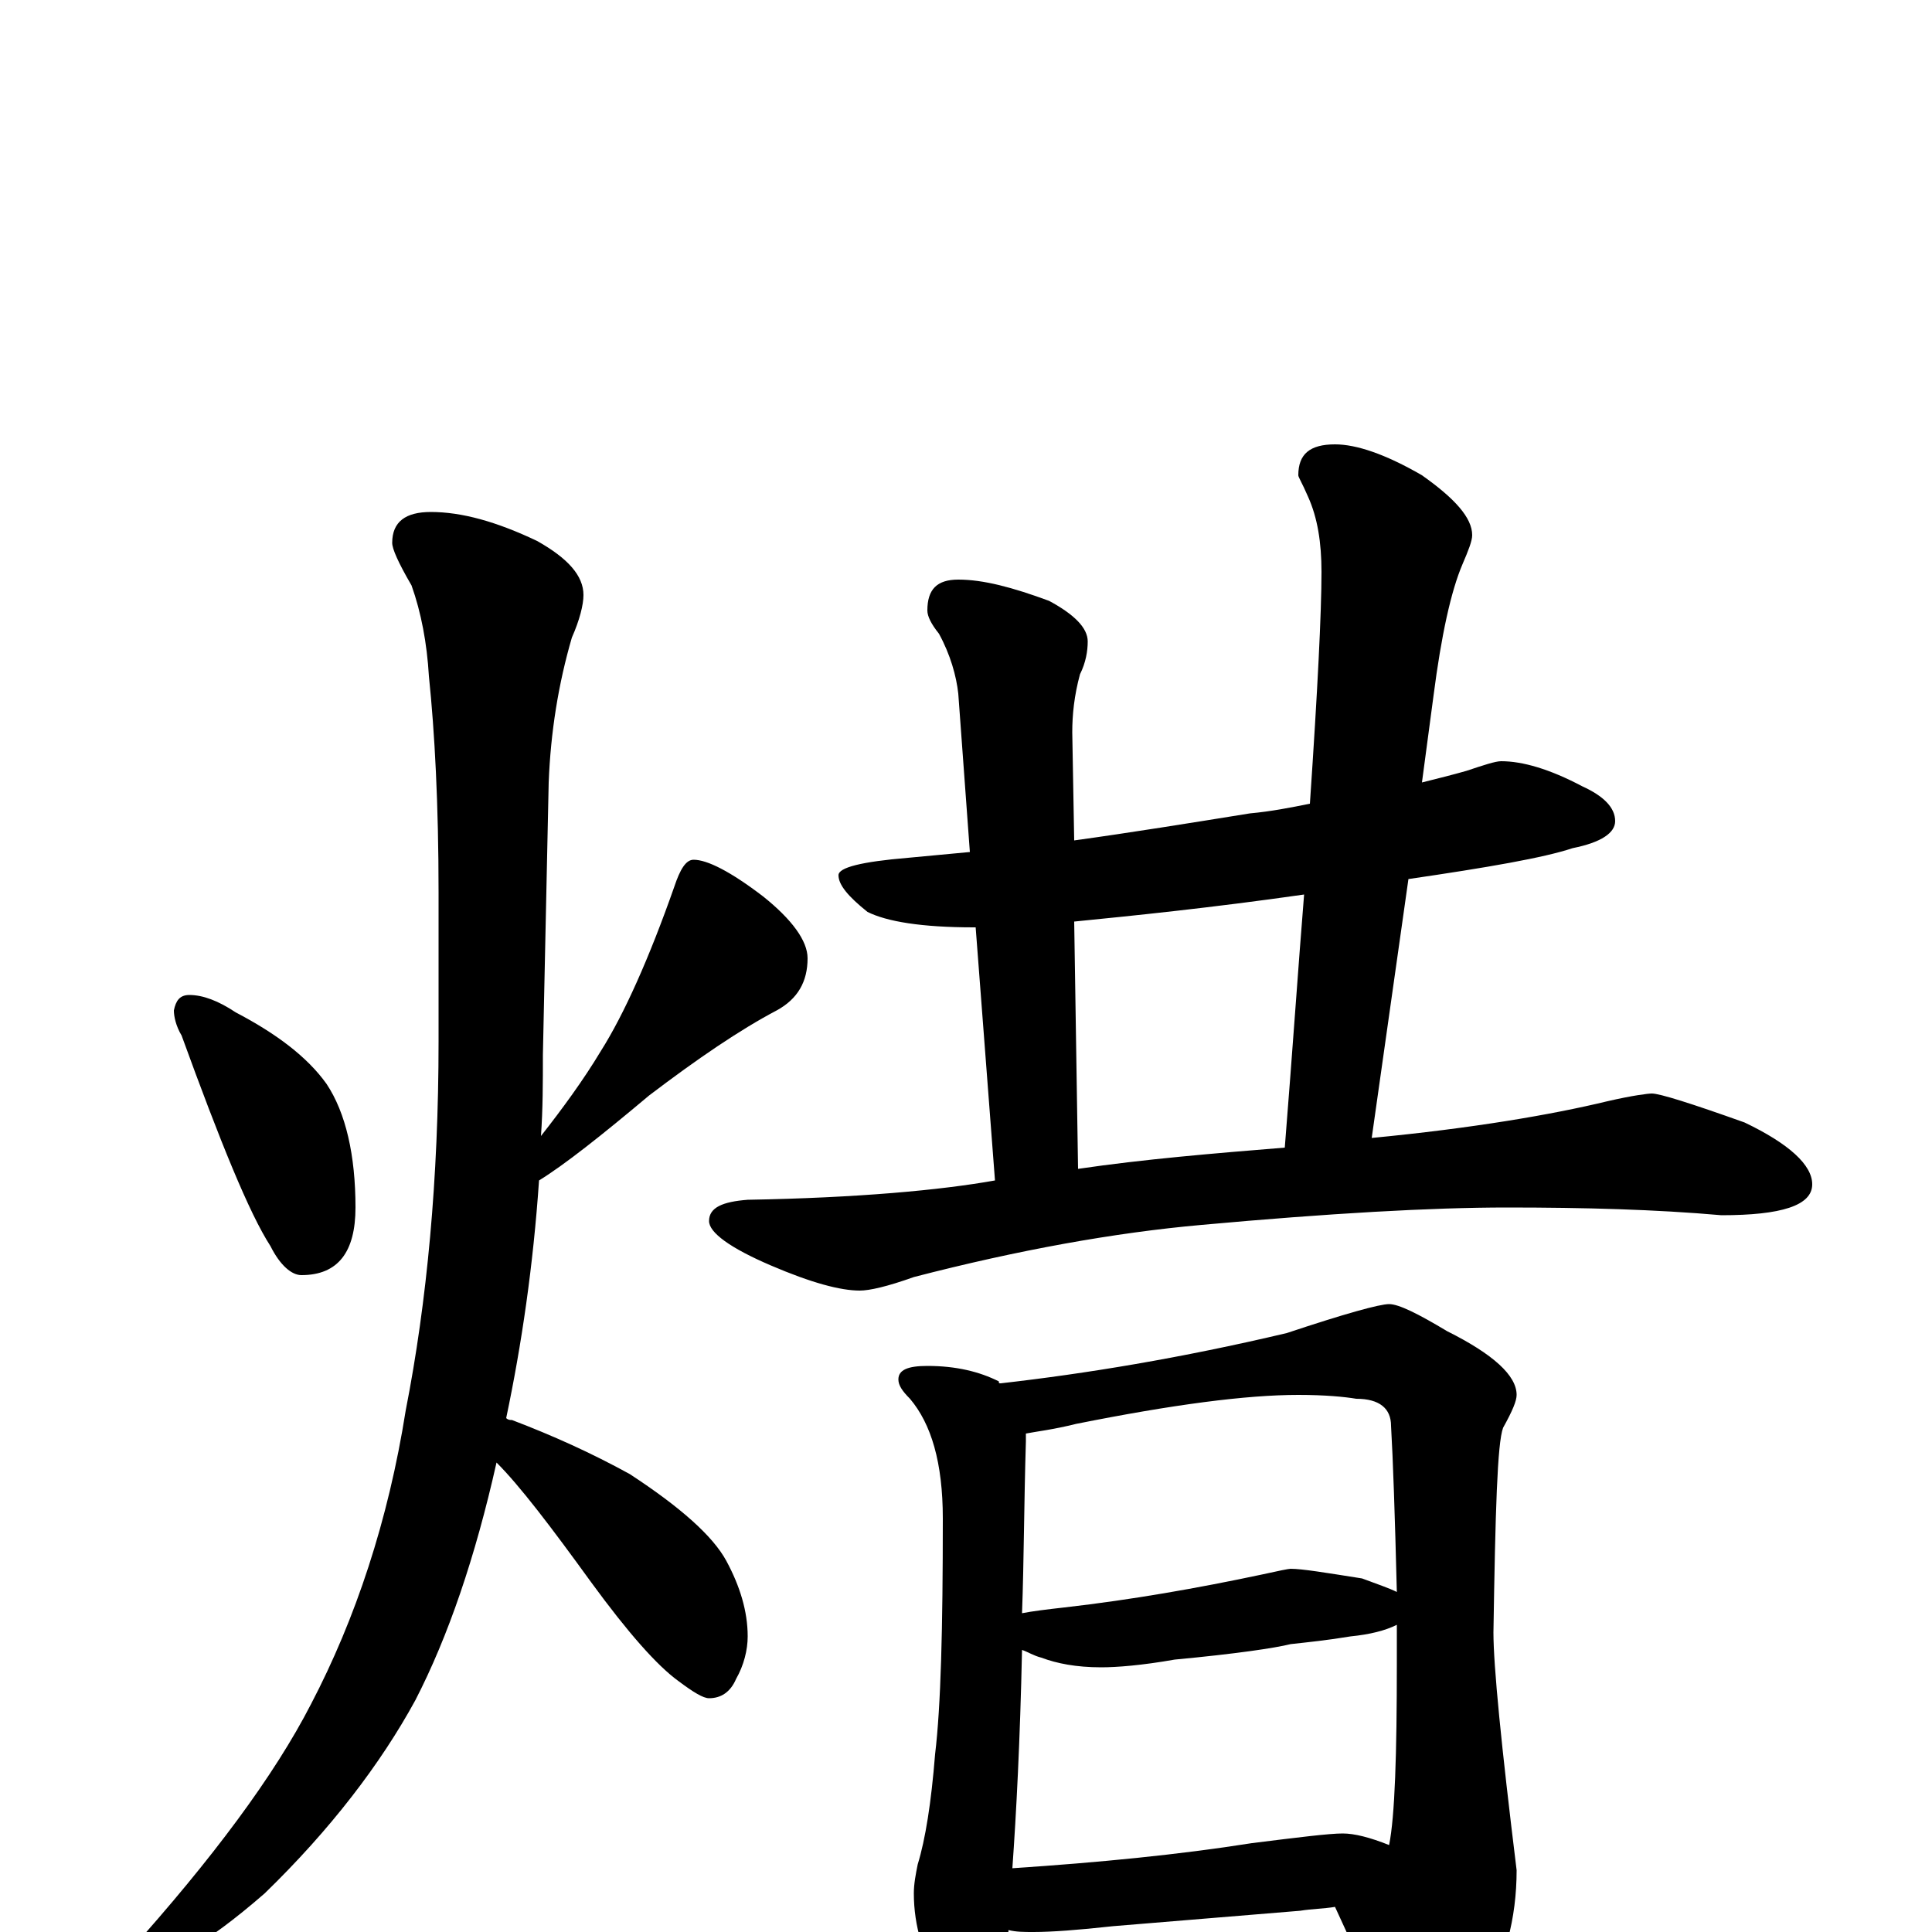 <?xml version="1.0" encoding="utf-8" ?>
<!DOCTYPE svg PUBLIC "-//W3C//DTD SVG 1.1//EN" "http://www.w3.org/Graphics/SVG/1.1/DTD/svg11.dtd">
<svg version="1.1" id="Layer_1" xmlns="http://www.w3.org/2000/svg" xmlns:xlink="http://www.w3.org/1999/xlink" x="0px" y="145px" width="1000px" height="1000px" viewBox="0 0 1000 1000" enable-background="new 0 0 1000 1000" xml:space="preserve">
<g id="Layer_1">
<path id="glyph" transform="matrix(1 0 0 -1 0 1000)" d="M98,485C105,485 113,482 122,476C143,465 159,453 169,439C179,424 184,402 184,375C184,352 175,340 156,340C151,340 145,345 140,355C129,372 114,409 94,464C91,469 90,474 90,477C91,482 93,485 98,485M223,735C239,735 257,730 278,720C294,711 302,702 302,692C302,687 300,679 296,670C289,646 285,621 284,595l-3,-141C281,440 281,426 280,412C291,426 302,441 311,456C323,475 336,504 349,541C352,550 355,555 359,555C366,555 378,549 395,536C410,524 418,513 418,504C418,492 413,483 402,477C383,467 361,452 336,433C311,412 292,397 279,389C276,345 270,304 262,266C263,265 264,265 265,265C286,257 306,248 326,237C352,220 369,205 376,192C383,179 387,166 387,153C387,146 385,138 381,131C378,124 373,121 367,121C364,121 359,124 351,130C340,138 325,155 306,181C285,210 269,231 257,243C246,194 232,153 215,120C197,87 171,53 137,20C106,-7 84,-19 72,-18C67,-18 65,-16 66,-11C110,38 142,81 161,118C184,162 201,213 210,270C221,326 227,390 227,461l0,77C227,584 225,621 222,650C221,667 218,683 213,697C206,709 203,716 203,719C203,730 210,735 223,735M777,606C788,606 802,602 819,593C830,588 836,582 836,575C836,569 829,564 814,561C799,556 770,551 729,545l-19,-134C762,416 803,423 832,430C845,433 853,434 855,434C859,434 875,429 903,419C926,408 938,397 938,387C938,376 922,371 891,371C857,374 820,375 780,375C741,375 688,372 622,366C577,362 527,353 473,339C459,334 450,332 445,332C435,332 420,336 399,345C378,354 367,362 367,368C367,375 374,378 387,379C444,380 487,384 515,389l-10,131l-1,0C477,520 459,523 449,528C439,536 434,542 434,547C434,551 446,554 470,556C481,557 491,558 502,559l-6,82C495,650 492,661 486,672C482,677 480,681 480,684C480,695 485,700 496,700C509,700 524,696 543,689C556,682 563,675 563,668C563,663 562,657 559,651C556,640 555,630 555,621l1,-56C585,569 616,574 647,579C658,580 668,582 678,584C682,643 684,683 684,704C684,719 682,732 677,743C674,750 672,753 672,754C672,765 678,770 691,770C702,770 717,765 736,754C753,742 762,732 762,723C762,720 760,715 757,708C751,694 746,671 742,640l-6,-45C744,597 752,599 759,601C768,604 774,606 777,606M558,395C592,400 628,403 665,406C669,456 672,500 675,537C626,530 586,526 556,523M480,293C495,293 507,290 517,285C517,284 517,284 518,284C562,289 611,297 666,310C696,320 714,325 719,325C724,325 734,320 749,311C773,299 785,288 785,278C785,275 783,270 778,261C775,253 774,218 773,155C773,138 777,97 785,32C785,7 779,-16 766,-38C752,-57 740,-66 730,-66C725,-66 721,-60 717,-48C707,-22 698,-2 691,13C685,12 679,12 673,11l-97,-8C558,1 544,0 535,0C530,0 526,0 522,1C521,-12 520,-22 519,-28C517,-40 513,-46 508,-46C501,-46 494,-40 487,-28C478,-13 473,3 473,20C473,25 474,30 475,35C479,48 482,67 484,92C487,117 488,157 488,214C488,243 482,263 471,276C467,280 465,283 465,286C465,291 470,293 480,293M524,33C569,36 610,40 648,46C672,49 688,51 695,51C701,51 709,49 719,45C722,60 723,92 723,139C723,146 723,153 723,159C717,156 709,154 699,153C687,151 677,150 668,149C660,147 640,144 608,141C591,138 578,137 570,137C557,137 547,139 539,142C535,143 532,145 529,146C528,99 526,61 524,33M529,165C534,166 542,167 551,168C586,172 620,178 653,185C662,187 667,188 668,188C674,188 686,186 705,183C713,180 719,178 723,176C722,216 721,245 720,262C720,271 714,276 702,276C696,277 686,278 672,278C645,278 607,273 557,263C545,260 536,259 531,258C531,257 531,255 531,254C530,221 530,192 529,165z"/>
</g>
</svg>
